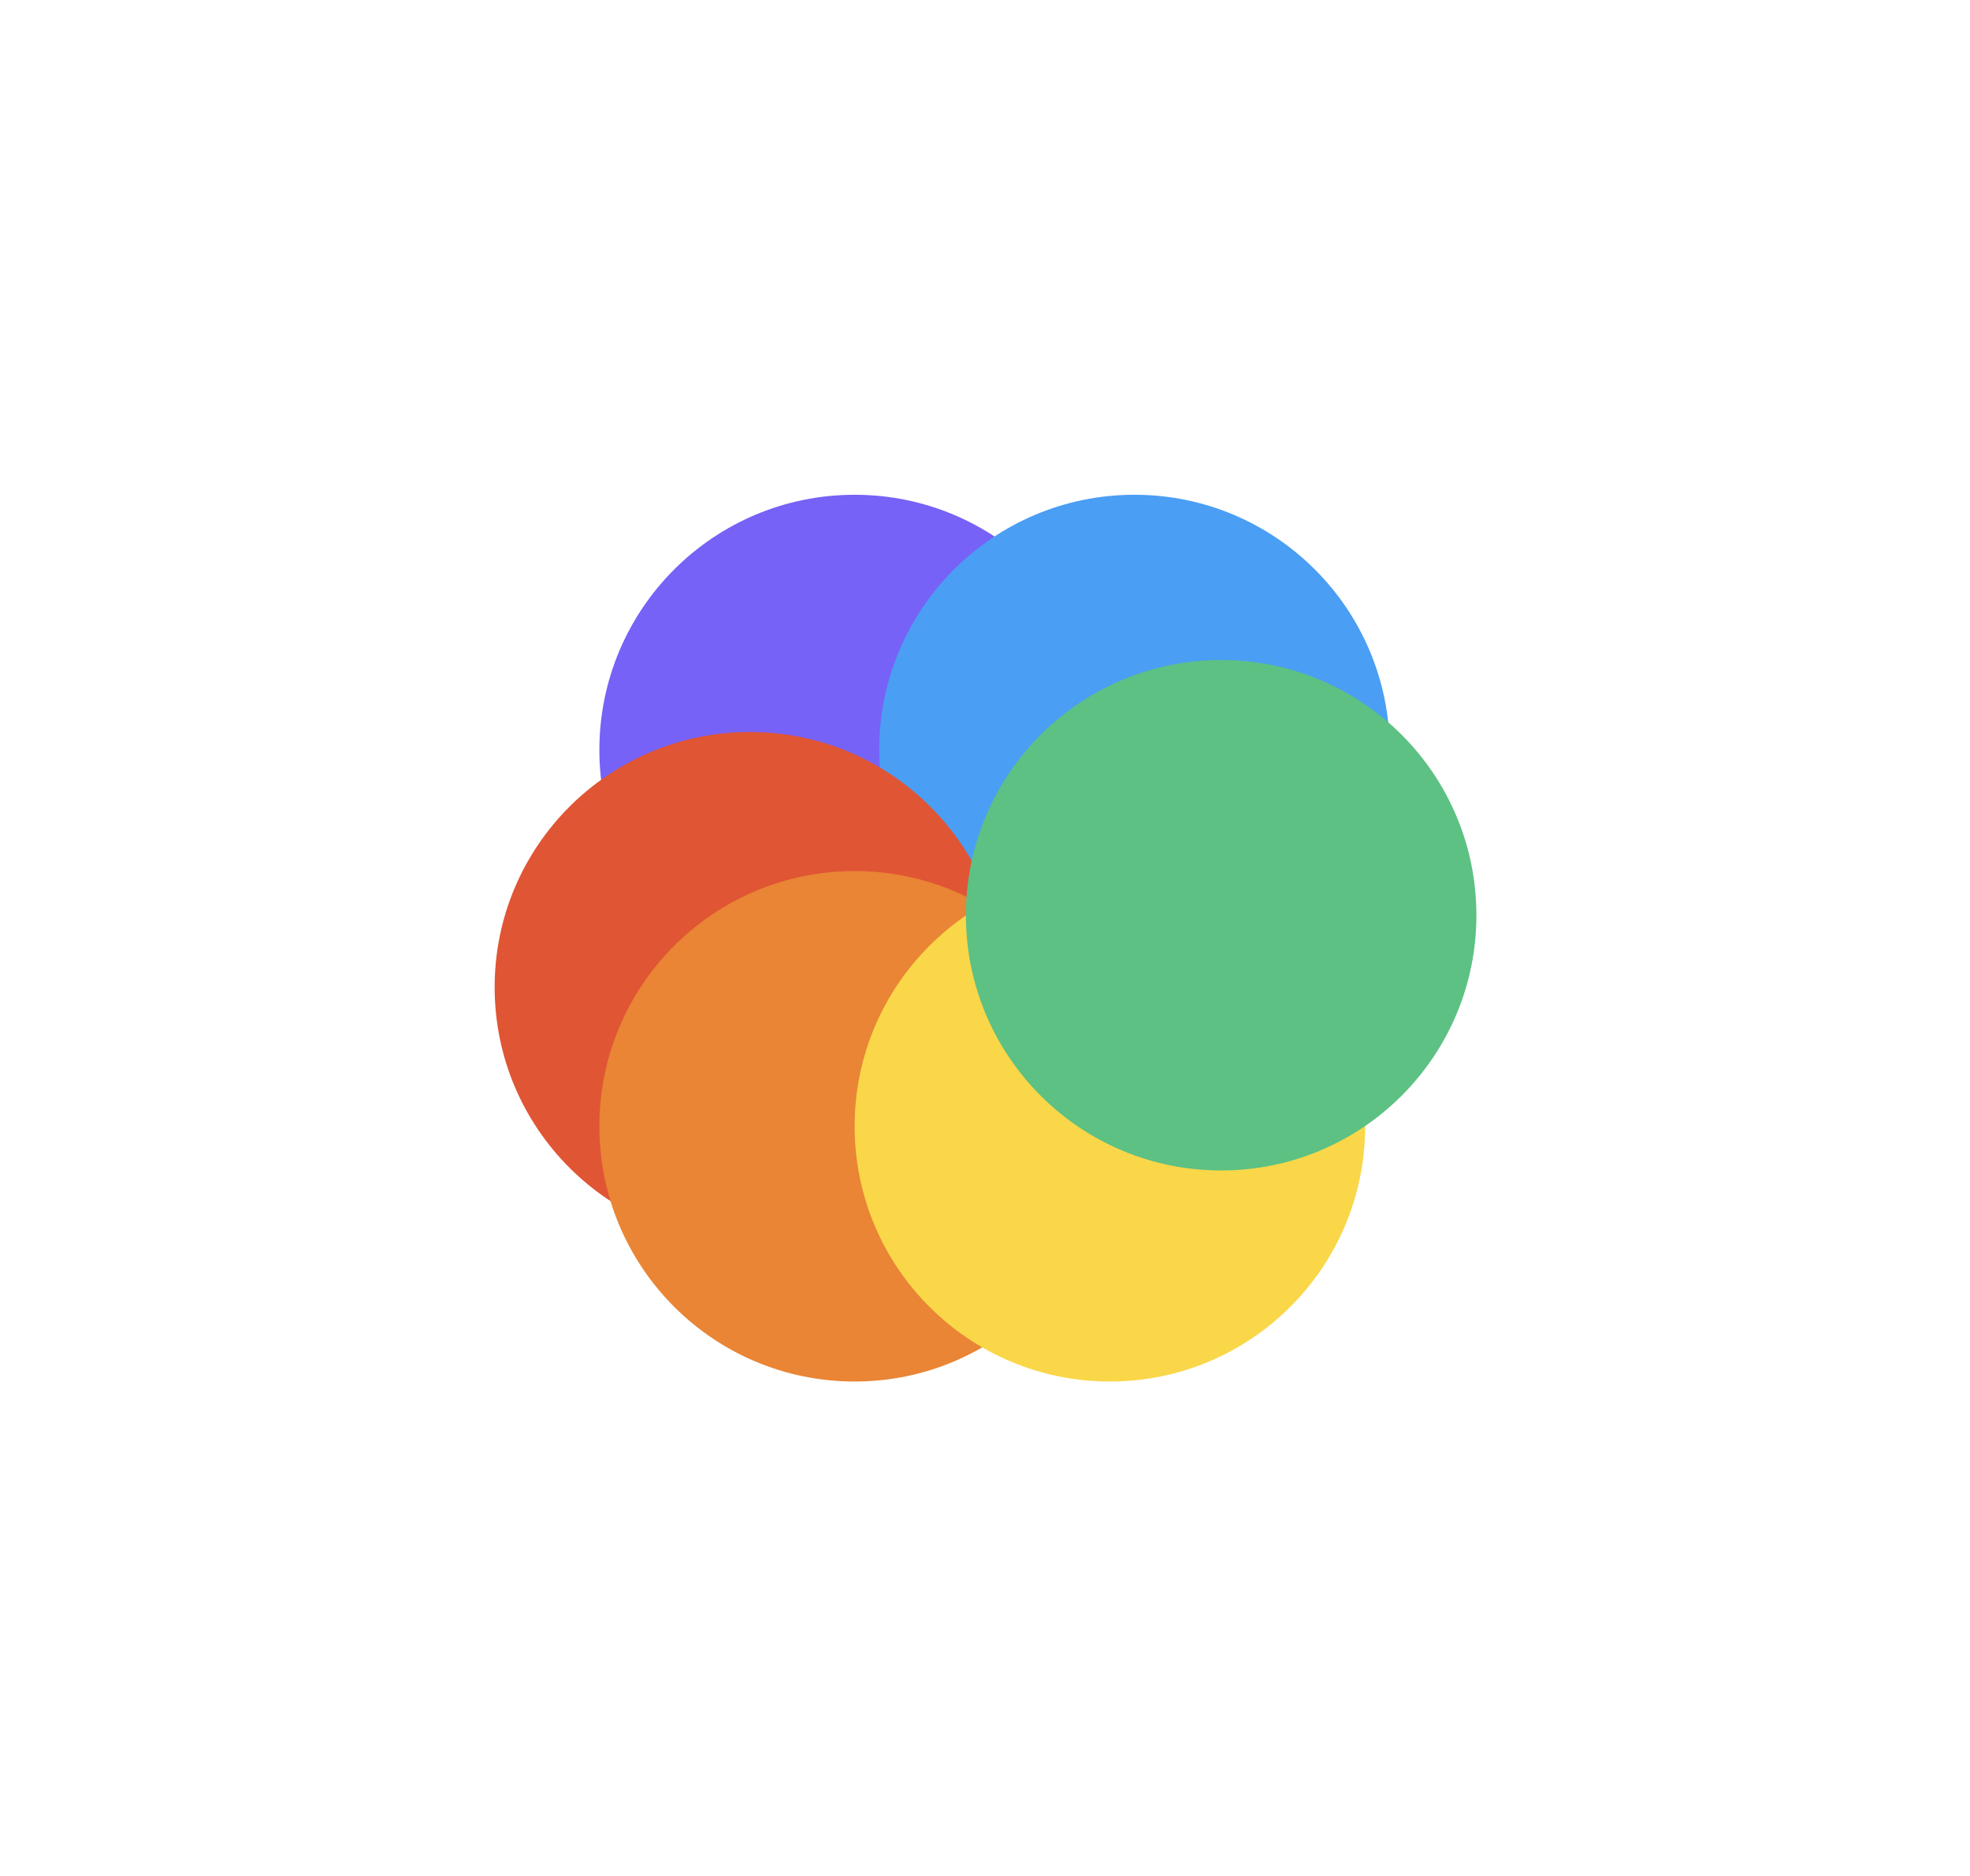 <svg width="1300" height="1238" viewBox="0 0 1300 1238" fill="none" xmlns="http://www.w3.org/2000/svg" class="pointer-events-none absolute bottom-[-700px] right-[-700px] opacity-60 blur-[162px] will-change-[filter]" color-interpolation-filters="sRGB"><circle cx="563.967" cy="494.98" r="168.445" fill="#7662F6"></circle><circle cx="748.609" cy="494.978" r="168.445" fill="#4A9EF4"></circle><circle cx="494.861" cy="651.547" r="168.445" fill="#E05534"></circle><circle cx="563.967" cy="743.328" r="168.445" fill="#E98535"></circle><circle cx="732.411" cy="743.328" r="168.445" fill="#F9D749"></circle><circle cx="805.835" cy="604.037" r="168.445" fill="#5CC183"></circle></svg>